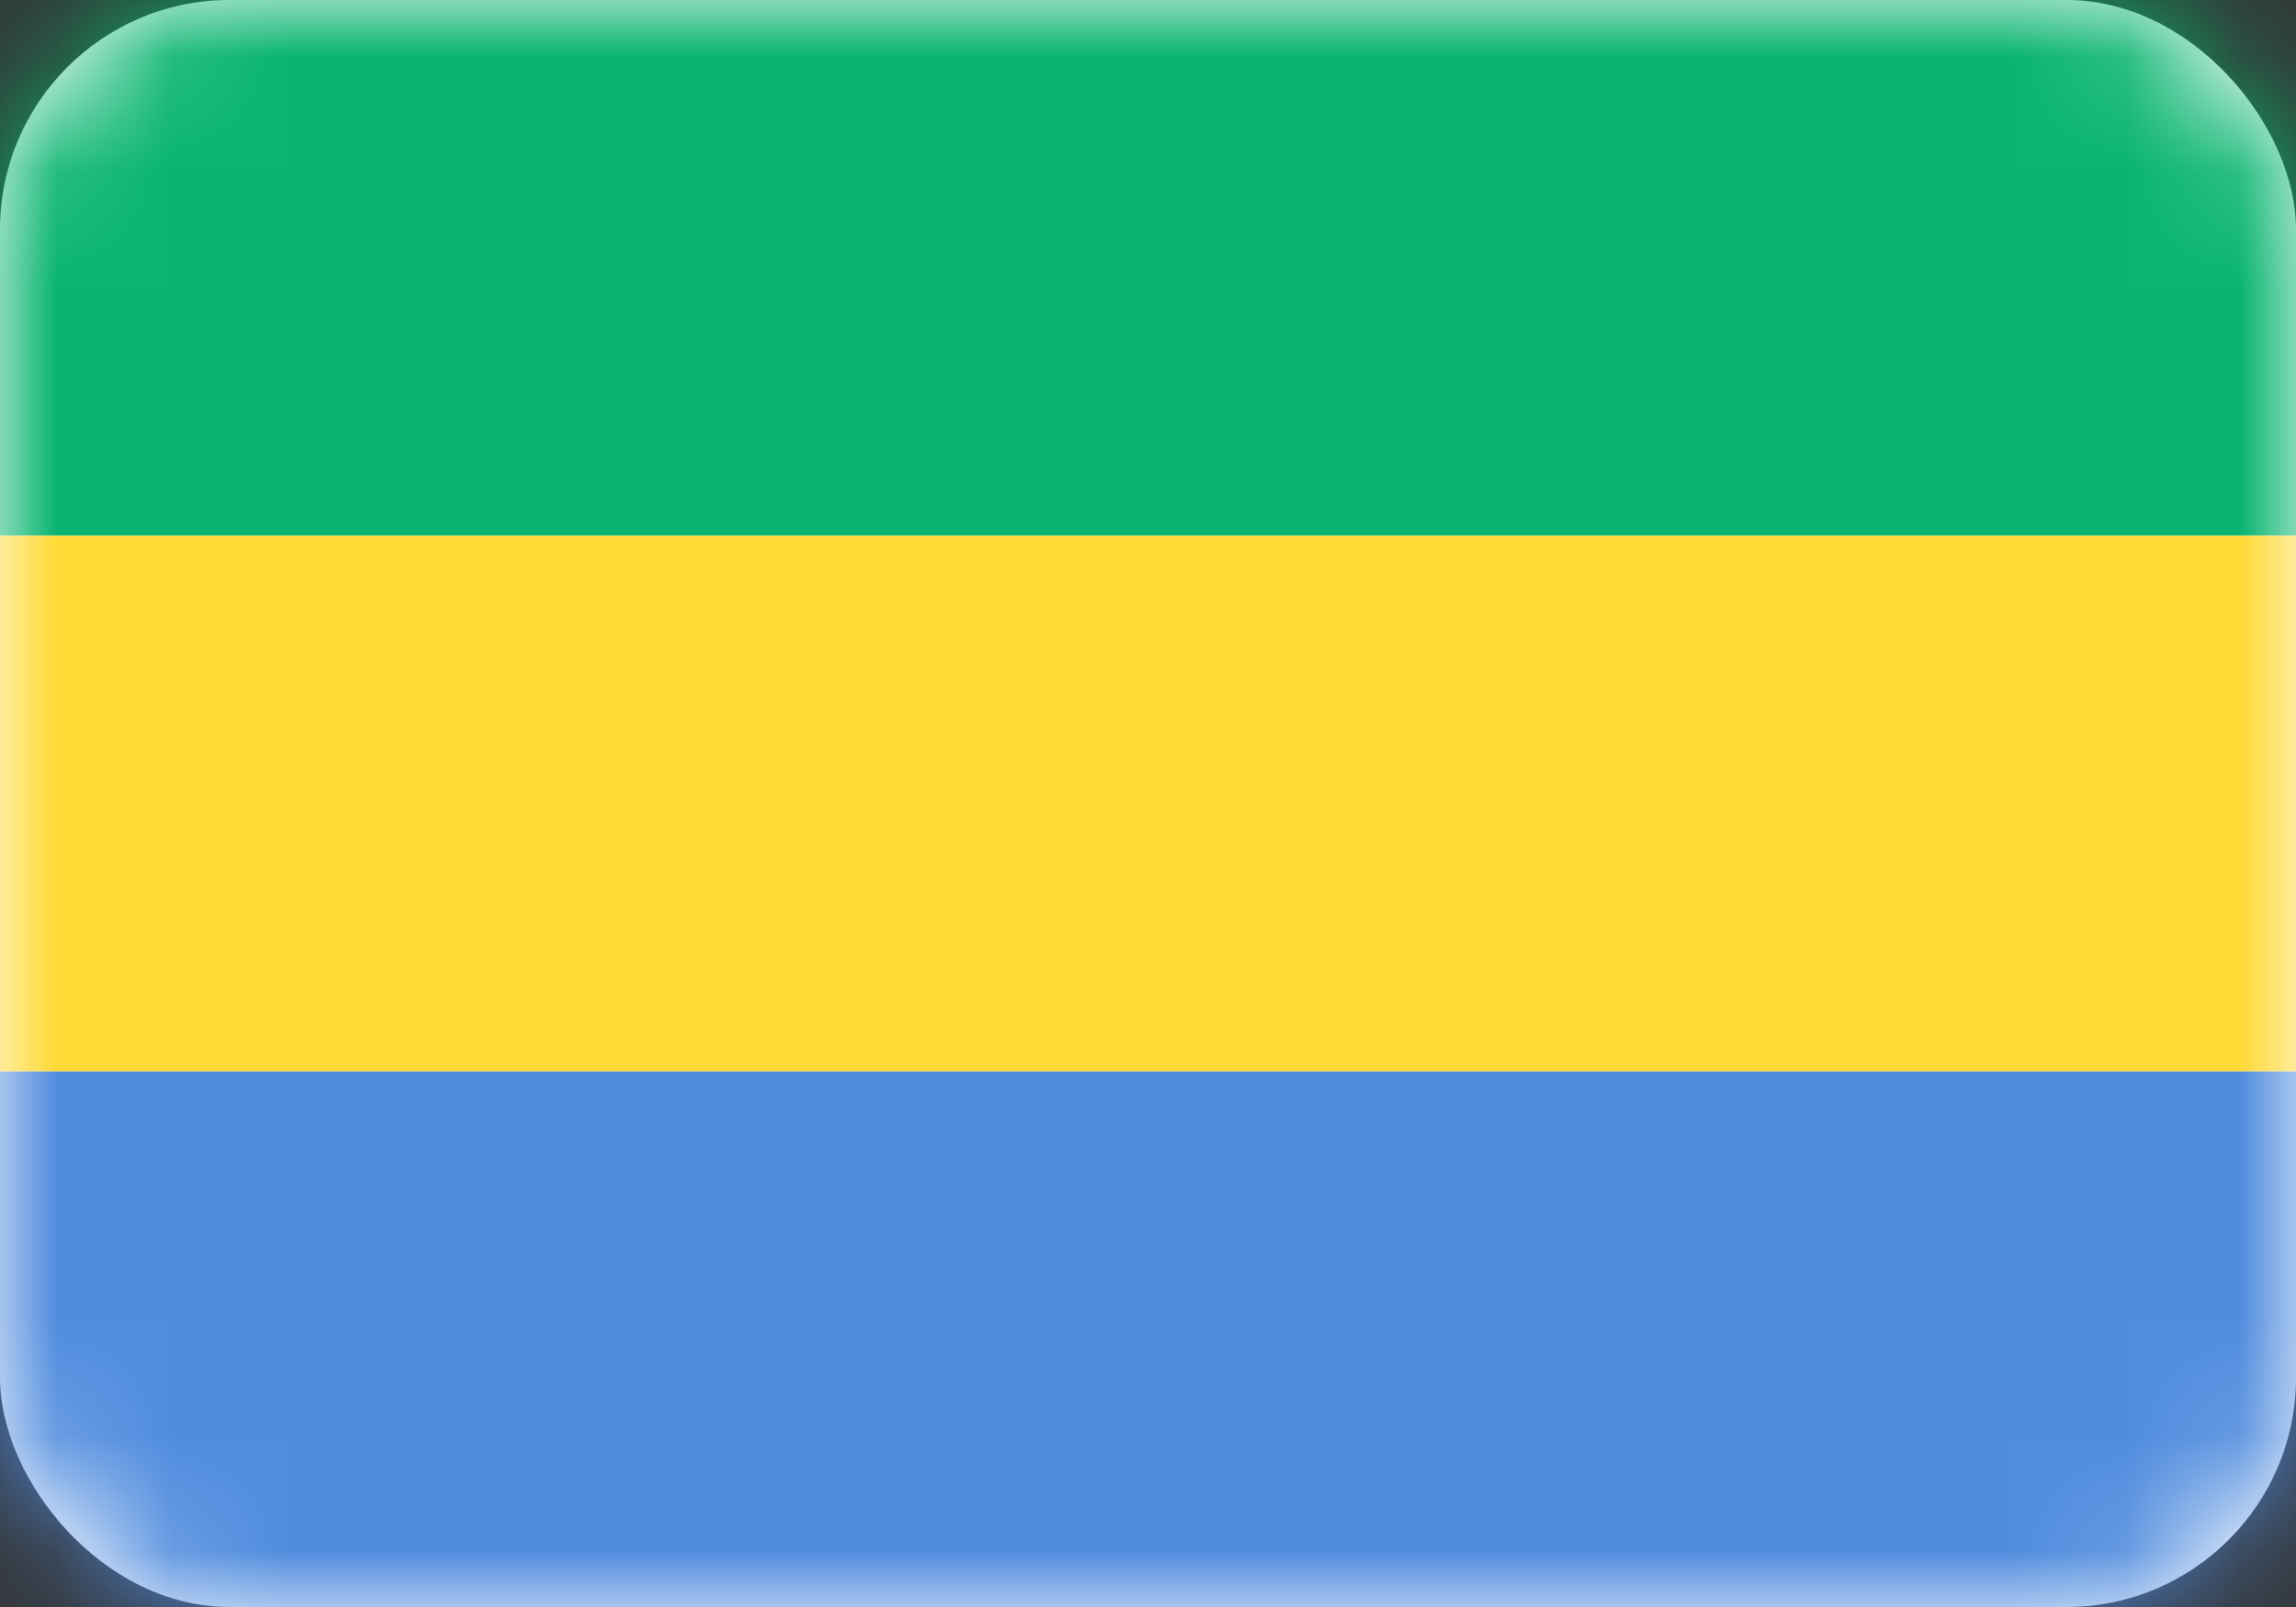 <svg width="20" height="14" viewBox="0 0 20 14" fill="none" xmlns="http://www.w3.org/2000/svg">
<rect x="0" y="0" width="20" height="14" fill="#333333" stroke="none"/>
<rect width="20" height="14" rx="2" fill="white"/>
<mask id="mask0_3245_60886" style="mask-type:luminance" maskUnits="userSpaceOnUse" x="0" y="0" width="20" height="14">
<rect width="20" height="14" rx="2" fill="white"/>
</mask>
<g mask="url(#mask0_3245_60886)">
<path fill-rule="evenodd" clip-rule="evenodd" d="M0 4.667H20V0H0V4.667Z" fill="#09B470"/>
<path fill-rule="evenodd" clip-rule="evenodd" d="M0 14H20V9.333H0V14Z" fill="#508CDE"/>
<path fill-rule="evenodd" clip-rule="evenodd" d="M0 9.333H20V4.667H0V9.333Z" fill="#FFD935"/>
</g>
</svg>
